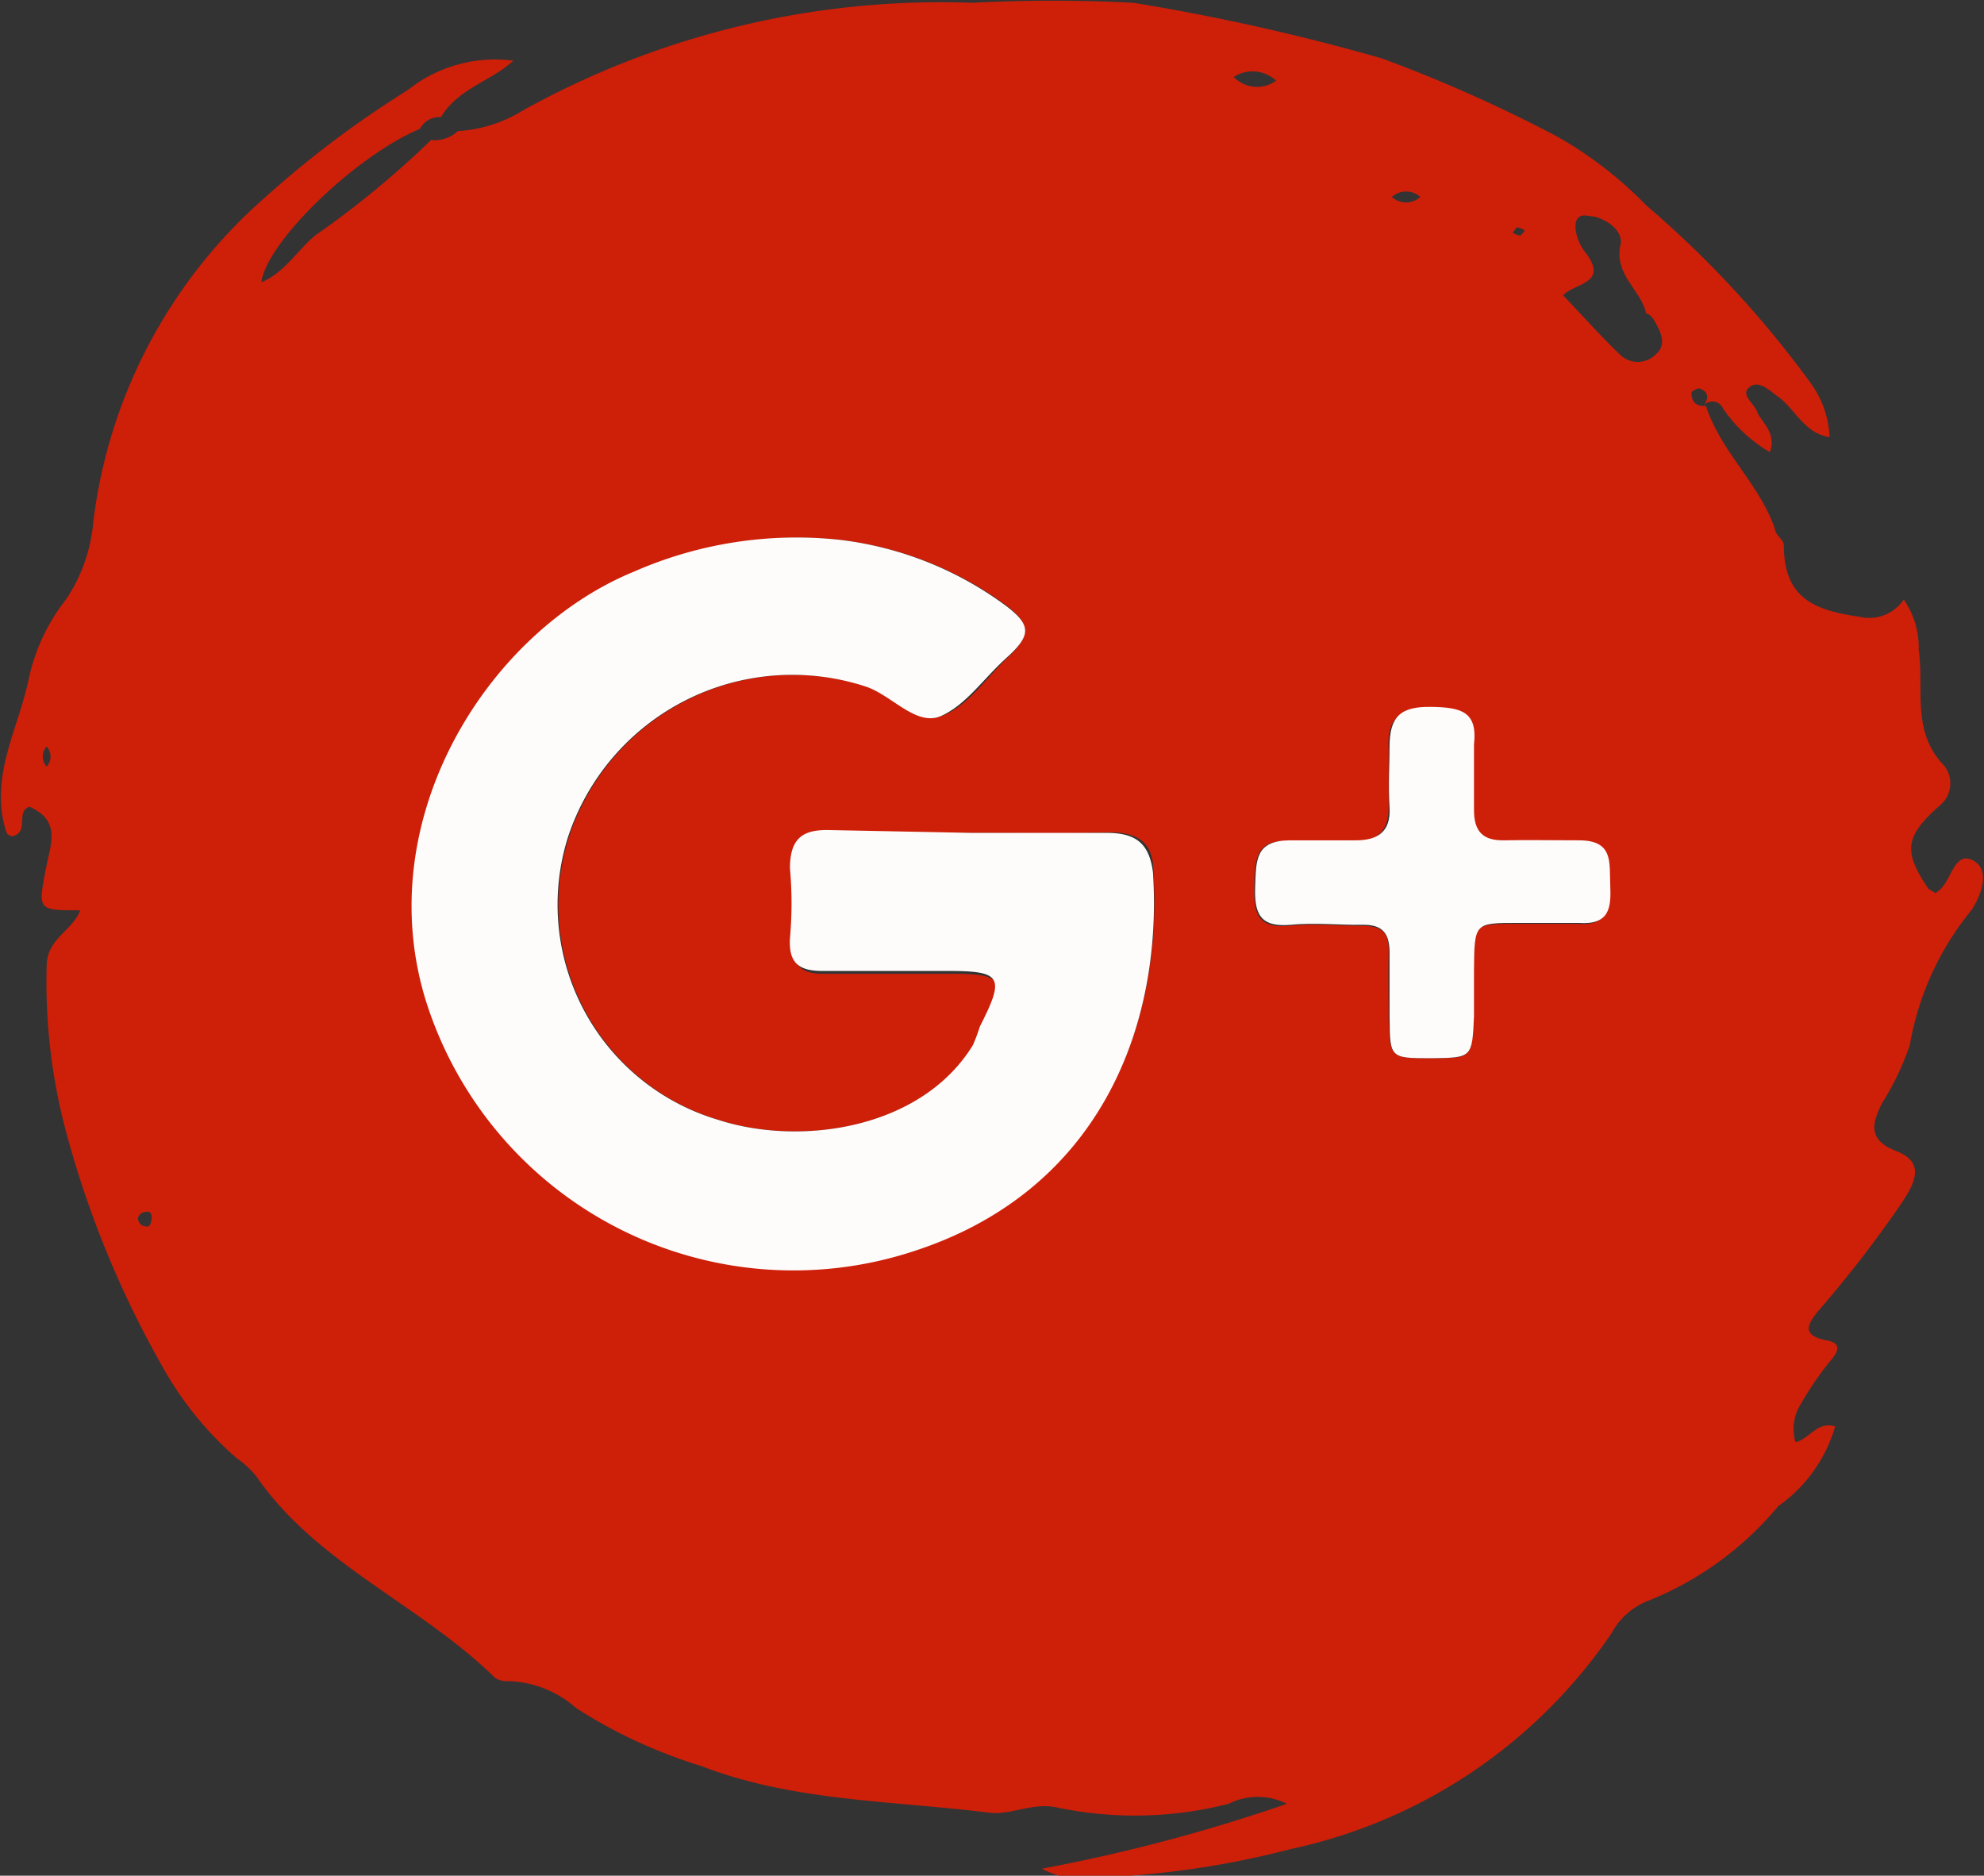 <svg xmlns="http://www.w3.org/2000/svg" viewBox="0 0 42.52 40.2"><rect x="0" y="0" width="42.52" height="40.2" fill="#333333" stroke="none"/><defs><style>.cls-1{fill:#ce1f09;}.cls-2{fill:#fdfcfb;}</style></defs><title>img2G</title><g id="Capa_2" data-name="Capa 2"><g id="Capa_1-2" data-name="Capa 1"><path class="cls-1" d="M36.56,8.7c.33,1,1.15,1.67,1.48,2.64,0,.12.19.23.19.34,0,1.15.66,1.4,1.63,1.54a.89.89,0,0,0,.94-.37,1.79,1.79,0,0,1,.32,1.08c.12.8-.15,1.68.48,2.41a.61.61,0,0,1,0,.9c-.78.68-.82,1-.27,1.81,0,0,.1.06.15.09a.64.64,0,0,0,.15-.13c.2-.23.29-.78.67-.56s.13.8-.06,1.07a6.23,6.23,0,0,0-1.31,2.88,6.05,6.05,0,0,1-.61,1.27c-.17.37-.33.75.32,1s.38.72.09,1.15A25.29,25.29,0,0,1,39,28.06c-.27.32-.41.56.16.67.32.06.23.25.08.42a7.13,7.13,0,0,0-.68,1,1,1,0,0,0-.08.76c.32-.08.45-.45.85-.34a3.15,3.15,0,0,1-1.22,1.71,7,7,0,0,1-2.84,2.05,1.51,1.51,0,0,0-.73.67,11.13,11.13,0,0,1-6.88,4.63,19,19,0,0,1-4.23.61,1.74,1.74,0,0,1-1.1-.19,36.75,36.75,0,0,0,5.25-1.39,1.39,1.39,0,0,0-1.25,0,8.13,8.13,0,0,1-3.67.08c-.52-.12-1,.17-1.46.11-2.08-.26-4.21-.24-6.17-1a10.86,10.86,0,0,1-2.68-1.24,2.29,2.29,0,0,0-1.45-.58.47.47,0,0,1-.29-.07C9,34.38,6.8,33.53,5.5,31.65a2,2,0,0,0-.43-.4,7.26,7.26,0,0,1-1.56-1.91,21.4,21.4,0,0,1-2.12-5.18A12.45,12.45,0,0,1,1,20.71c0-.6.55-.75.72-1.2-.92,0-.91,0-.73-.92.09-.49.33-1-.36-1.3-.3.11,0,.53-.35.63-.15,0-.15-.12-.18-.21-.3-1.13.31-2.13.52-3.18a4.18,4.18,0,0,1,.8-1.69A3.52,3.52,0,0,0,2,11.18,11,11,0,0,1,5.66,4.25,21.78,21.78,0,0,1,8.74,1.93,3,3,0,0,1,11,1.3c-.45.43-1.18.59-1.55,1.21A.47.47,0,0,0,9,2.76c-1.39.59-3.28,2.42-3.4,3.29.49-.2.77-.68,1.15-1A20.08,20.08,0,0,0,9.24,3a.71.71,0,0,0,.57-.19,3,3,0,0,0,1.41-.45A18.45,18.45,0,0,1,20.83.06a33.28,33.28,0,0,1,3.46,0,46.4,46.4,0,0,1,5.32,1.19,30.93,30.93,0,0,1,3.75,1.67,8.43,8.43,0,0,1,1.92,1.48,22.17,22.17,0,0,1,3.54,3.83,2.11,2.11,0,0,1,.39,1.14c-.56-.09-.74-.62-1.12-.88-.19-.14-.4-.35-.6-.19s.11.35.17.53.43.45.27.86a3.12,3.12,0,0,1-1-.93.25.25,0,0,0-.41-.08c.12-.17.08-.3-.12-.36,0,0-.13.05-.15.09C36.25,8.63,36.36,8.71,36.56,8.7ZM20.81,17.85h-3c-.55,0-.88.17-.83.82a8.35,8.35,0,0,1,0,1.5c0,.53.19.71.7.7.9,0,1.8,0,2.7,0,1.14,0,1.21.13.67,1.19a3.72,3.72,0,0,1-.19.34c-1.11,1.81-3.71,2.17-5.46,1.6a4.81,4.81,0,0,1-3.21-6.05,5.06,5.06,0,0,1,6.37-3.24c.57.18,1.07.86,1.64.63s.94-.82,1.4-1.25.51-.69,0-1.09A7.46,7.46,0,0,0,18,11.57a8.66,8.66,0,0,0-4.36.68c-3.22,1.32-5.76,5.48-4.39,9.42a8.26,8.26,0,0,0,10.33,5.14c4-1.3,5.35-4.87,5.14-8.12,0-.63-.33-.87-1-.85C22.75,17.87,21.78,17.85,20.81,17.85Zm9.87,4.83c.87,0,.87,0,.89-.88v-1c0-1,0-1,.94-1,.43,0,.87,0,1.3,0,.64.05.7-.33.68-.82s.07-1-.67-.95c-.53,0-1.07,0-1.6,0s-.68-.17-.65-.65,0-.93,0-1.4c.05-.71-.32-.81-.92-.81s-.93.2-.89.86c0,.43,0,.87,0,1.3s-.22.72-.72.7-.93,0-1.4,0c-.74-.05-.75.4-.76,1s.11.87.77.81c.49-.05,1,0,1.5,0s.62.16.61.59,0,.94,0,1.4C29.79,22.68,29.79,22.68,30.68,22.68ZM33.5,6.33c.42.44.81.88,1.23,1.28a.54.54,0,0,0,.74,0c.26-.21.13-.48,0-.71s-.18-.13-.2-.22c-.13-.49-.68-.8-.54-1.44.06-.26-.24-.52-.57-.6-.12,0-.27-.08-.36.06s0,.49.17.7C34.5,6.09,33.74,6.06,33.5,6.33ZM26.44,1.65a.7.7,0,0,0,.91.08A.74.74,0,0,0,26.44,1.65Zm4,2.57a.46.46,0,0,0-.61,0A.45.45,0,0,0,30.44,4.22ZM3.25,26.12c0-.09,0-.18-.17-.14a.19.19,0,0,0-.12.11.17.17,0,0,0,.14.19C3.23,26.32,3.23,26.21,3.25,26.12ZM1,16a.32.32,0,0,0,0,.43A.32.32,0,0,0,1,16ZM32.68,4.94a.47.47,0,0,0-.17-.07s-.06.07-.09.12a.52.52,0,0,0,.16.06S32.64,5,32.68,4.94Z"/><path class="cls-2" d="M20.81,17.85c1,0,1.94,0,2.9,0,.63,0,.92.22,1,.85.21,3.25-1.11,6.82-5.14,8.12A8.26,8.26,0,0,1,9.2,21.67c-1.37-3.94,1.17-8.1,4.39-9.42A8.66,8.66,0,0,1,18,11.57,7.46,7.46,0,0,1,21.58,13c.52.4.52.62,0,1.09s-.86,1-1.4,1.25-1.07-.45-1.64-.63a5.06,5.06,0,0,0-6.37,3.24A4.81,4.81,0,0,0,15.39,24c1.75.57,4.35.21,5.46-1.6A3.72,3.72,0,0,0,21,22c.54-1.06.47-1.19-.67-1.19-.9,0-1.8,0-2.7,0-.51,0-.73-.17-.7-.7a8.35,8.35,0,0,0,0-1.5c0-.65.28-.83.83-.82Z"/><path class="cls-2" d="M30.68,22.68c-.89,0-.89,0-.9-.87,0-.46,0-.93,0-1.4s-.21-.6-.61-.59-1-.05-1.5,0c-.66.06-.79-.23-.77-.81s0-1,.76-1c.47,0,.94,0,1.4,0s.75-.18.72-.7,0-.87,0-1.3c0-.66.24-.87.89-.86s1,.1.92.81c0,.47,0,.94,0,1.4s.19.66.65.65,1.07,0,1.6,0c.74,0,.65.47.67.95s0,.87-.68.82c-.43,0-.87,0-1.3,0-.93,0-.93,0-.94,1v1C31.55,22.67,31.55,22.67,30.68,22.68Z"/></g></g></svg>